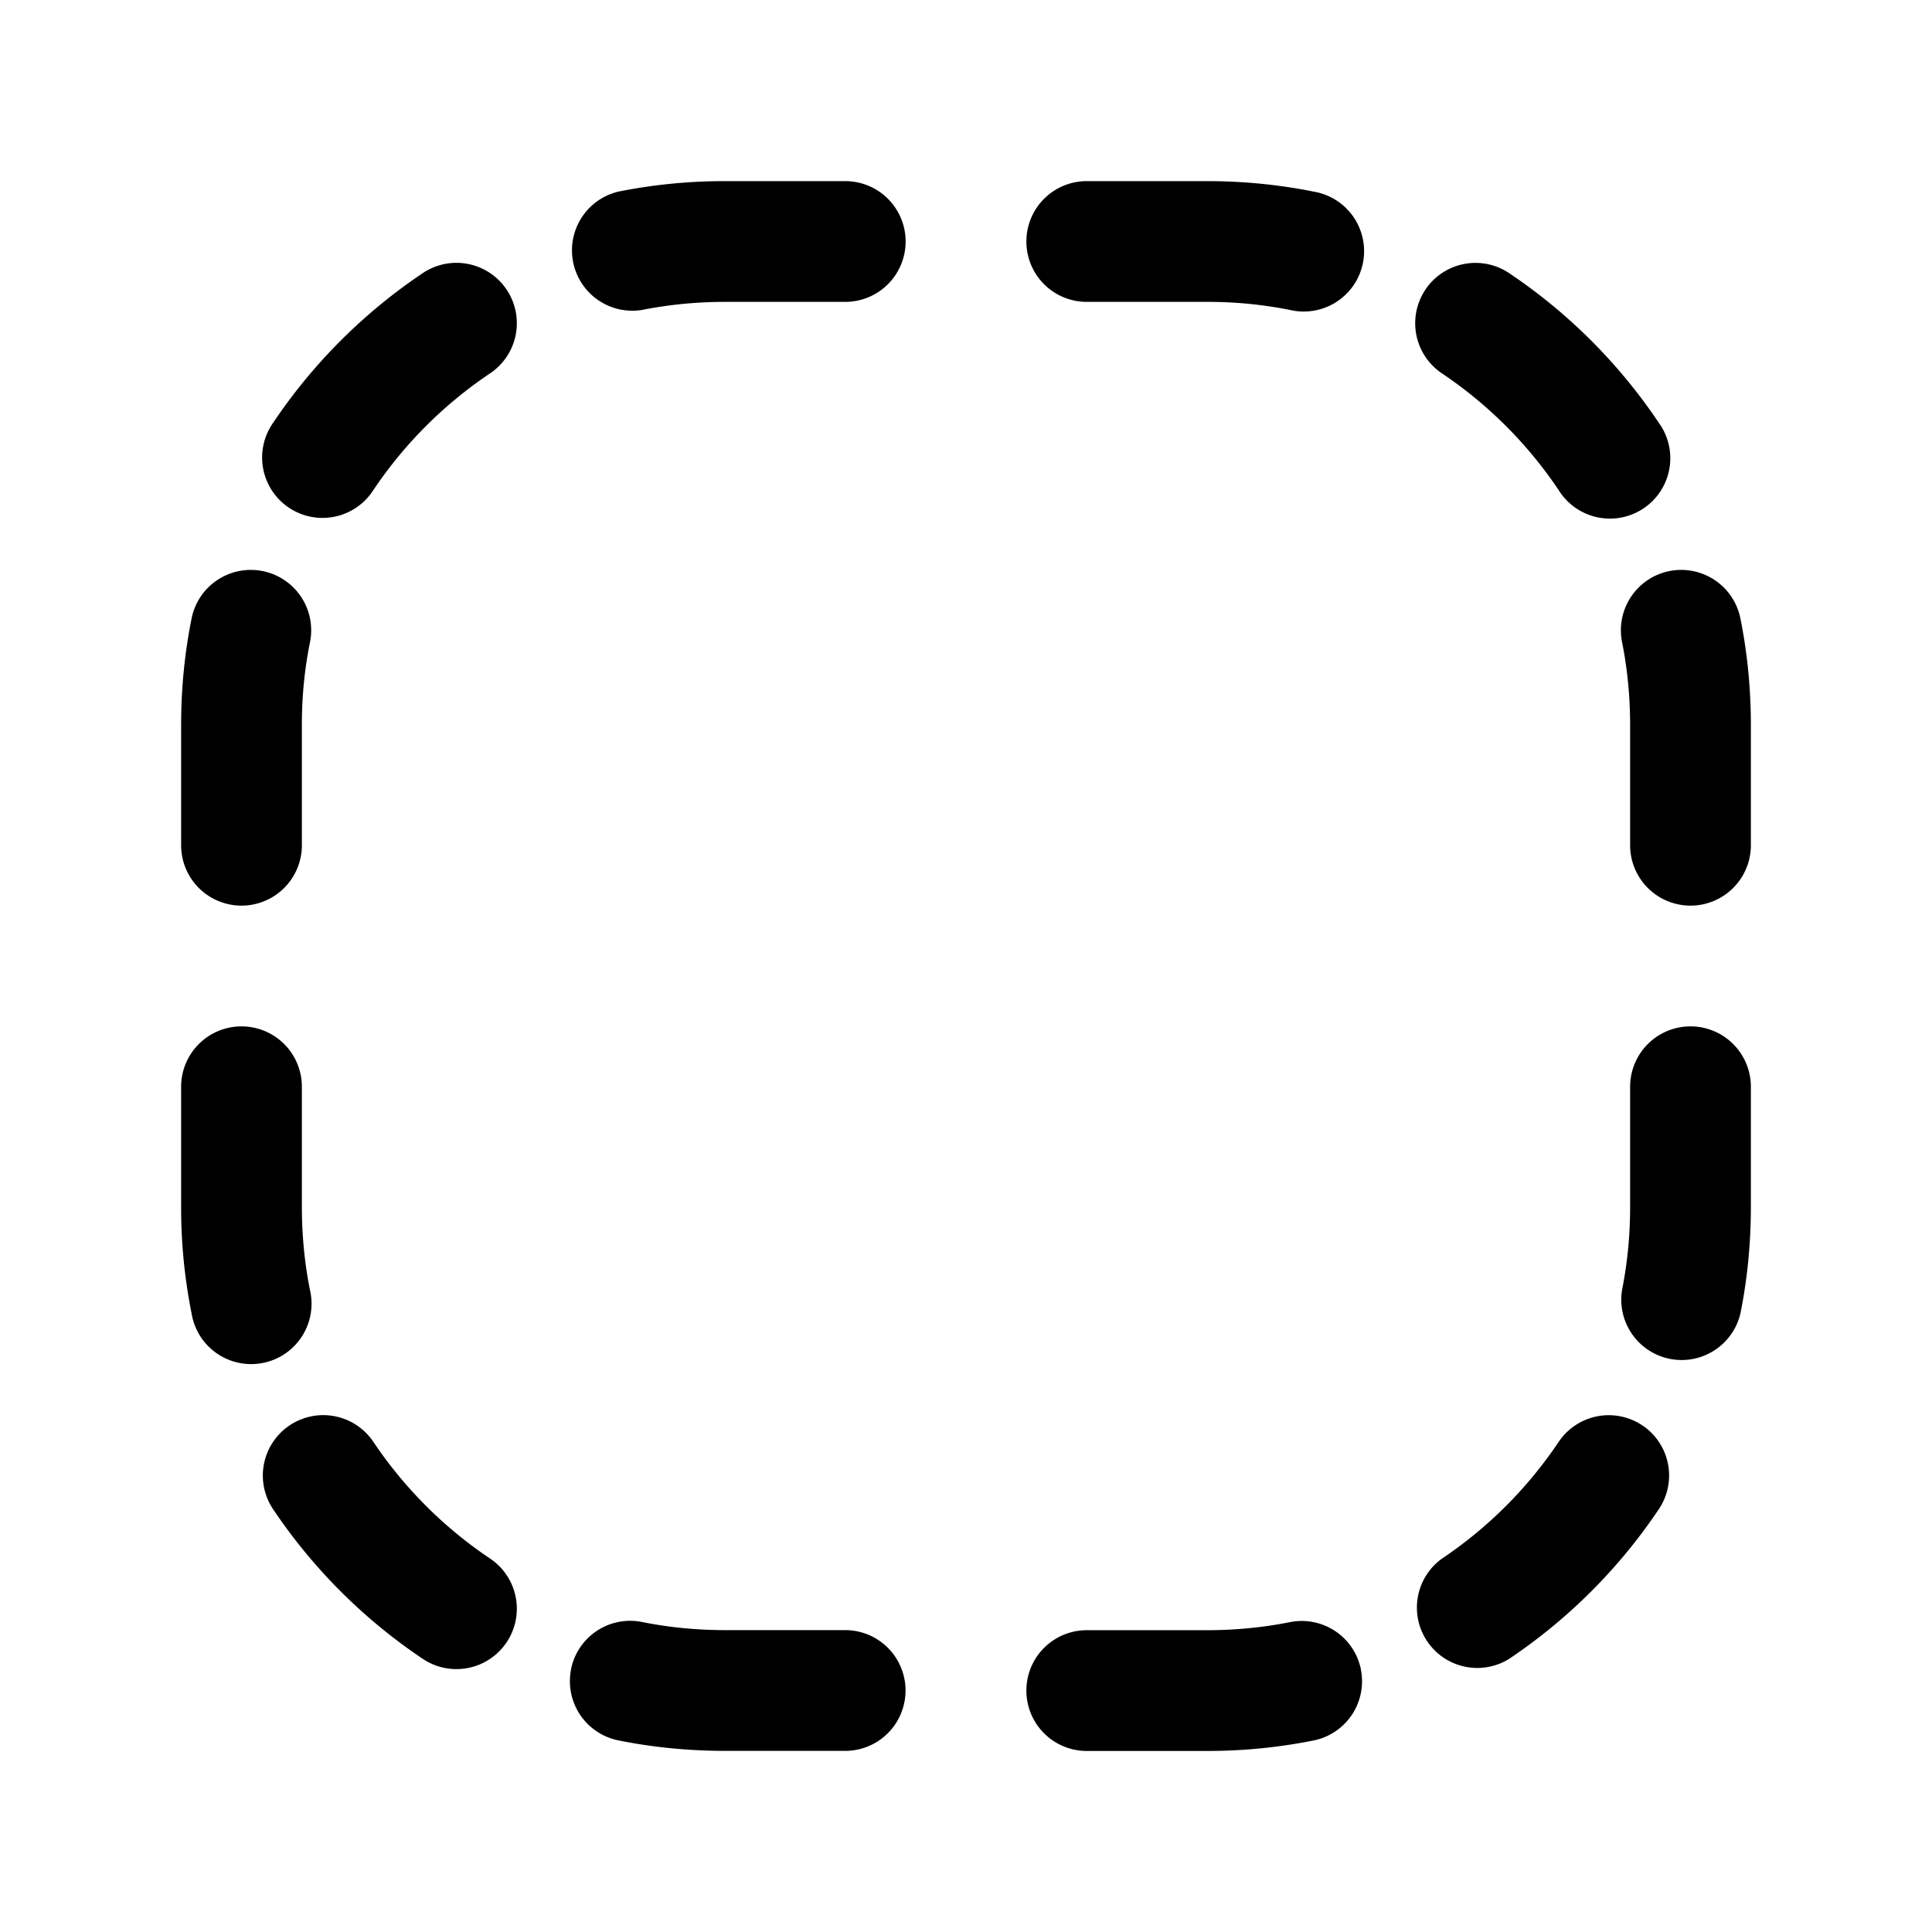 <svg xmlns="http://www.w3.org/2000/svg" fill="none" viewBox="0 0 24 24">
  <path fill="currentColor" fill-rule="evenodd" d="M9 3.75q-.526.001-1.023.1a.75.75 0 0 1-.294-1.47A6.7 6.7 0 0 1 9 2.25h1.5a.75.75 0 0 1 0 1.5zM12.75 3a.75.75 0 0 1 .75-.75H15q.676.001 1.317.13a.75.75 0 1 1-.294 1.47A5.2 5.2 0 0 0 15 3.75h-1.5a.75.75 0 0 1-.75-.75m-6.457.597a.75.75 0 0 1-.205 1.041 5.3 5.3 0 0 0-1.45 1.45.75.75 0 1 1-1.245-.836 6.8 6.8 0 0 1 1.86-1.86.75.75 0 0 1 1.04.205m11.414 0a.75.75 0 0 1 1.04-.204 6.8 6.8 0 0 1 1.86 1.86.75.75 0 1 1-1.245.835 5.3 5.3 0 0 0-1.45-1.45.75.75 0 0 1-.205-1.04M3.262 7.094a.75.75 0 0 1 .589.883Q3.75 8.474 3.75 9v1.5a.75.75 0 0 1-1.5 0V9q.001-.676.13-1.317a.75.75 0 0 1 .882-.589m17.476 0a.75.75 0 0 1 .882.589q.129.641.13 1.317v1.5a.75.75 0 0 1-1.5 0V9q-.001-.526-.1-1.023a.75.75 0 0 1 .588-.883M3 12.75a.75.75 0 0 1 .75.75V15q.001.526.1 1.023a.75.75 0 1 1-1.47.294A6.7 6.7 0 0 1 2.25 15v-1.5a.75.75 0 0 1 .75-.75m18 0a.75.75 0 0 1 .75.75V15q-.001.676-.13 1.317a.75.75 0 0 1-1.47-.294q.099-.497.1-1.023v-1.5a.75.75 0 0 1 .75-.75M3.597 17.707a.75.75 0 0 1 1.041.204 5.3 5.3 0 0 0 1.45 1.45.75.75 0 0 1-.836 1.246 6.8 6.8 0 0 1-1.86-1.86.75.75 0 0 1 .205-1.04m16.806 0a.75.75 0 0 1 .204 1.04 6.8 6.8 0 0 1-1.86 1.86.75.75 0 0 1-.835-1.245 5.3 5.3 0 0 0 1.45-1.45.75.75 0 0 1 1.04-.205m-13.309 3.03a.75.75 0 0 1 .883-.588q.497.1 1.023.101h1.5a.75.75 0 0 1 0 1.5H9q-.676-.001-1.317-.13a.75.75 0 0 1-.589-.882m9.811 0a.75.75 0 0 1-.588.883 6.7 6.7 0 0 1-1.317.13h-1.5a.75.75 0 0 1 0-1.5H15q.526-.001 1.023-.1a.75.75 0 0 1 .883.588" clip-rule="evenodd"/>
</svg>
